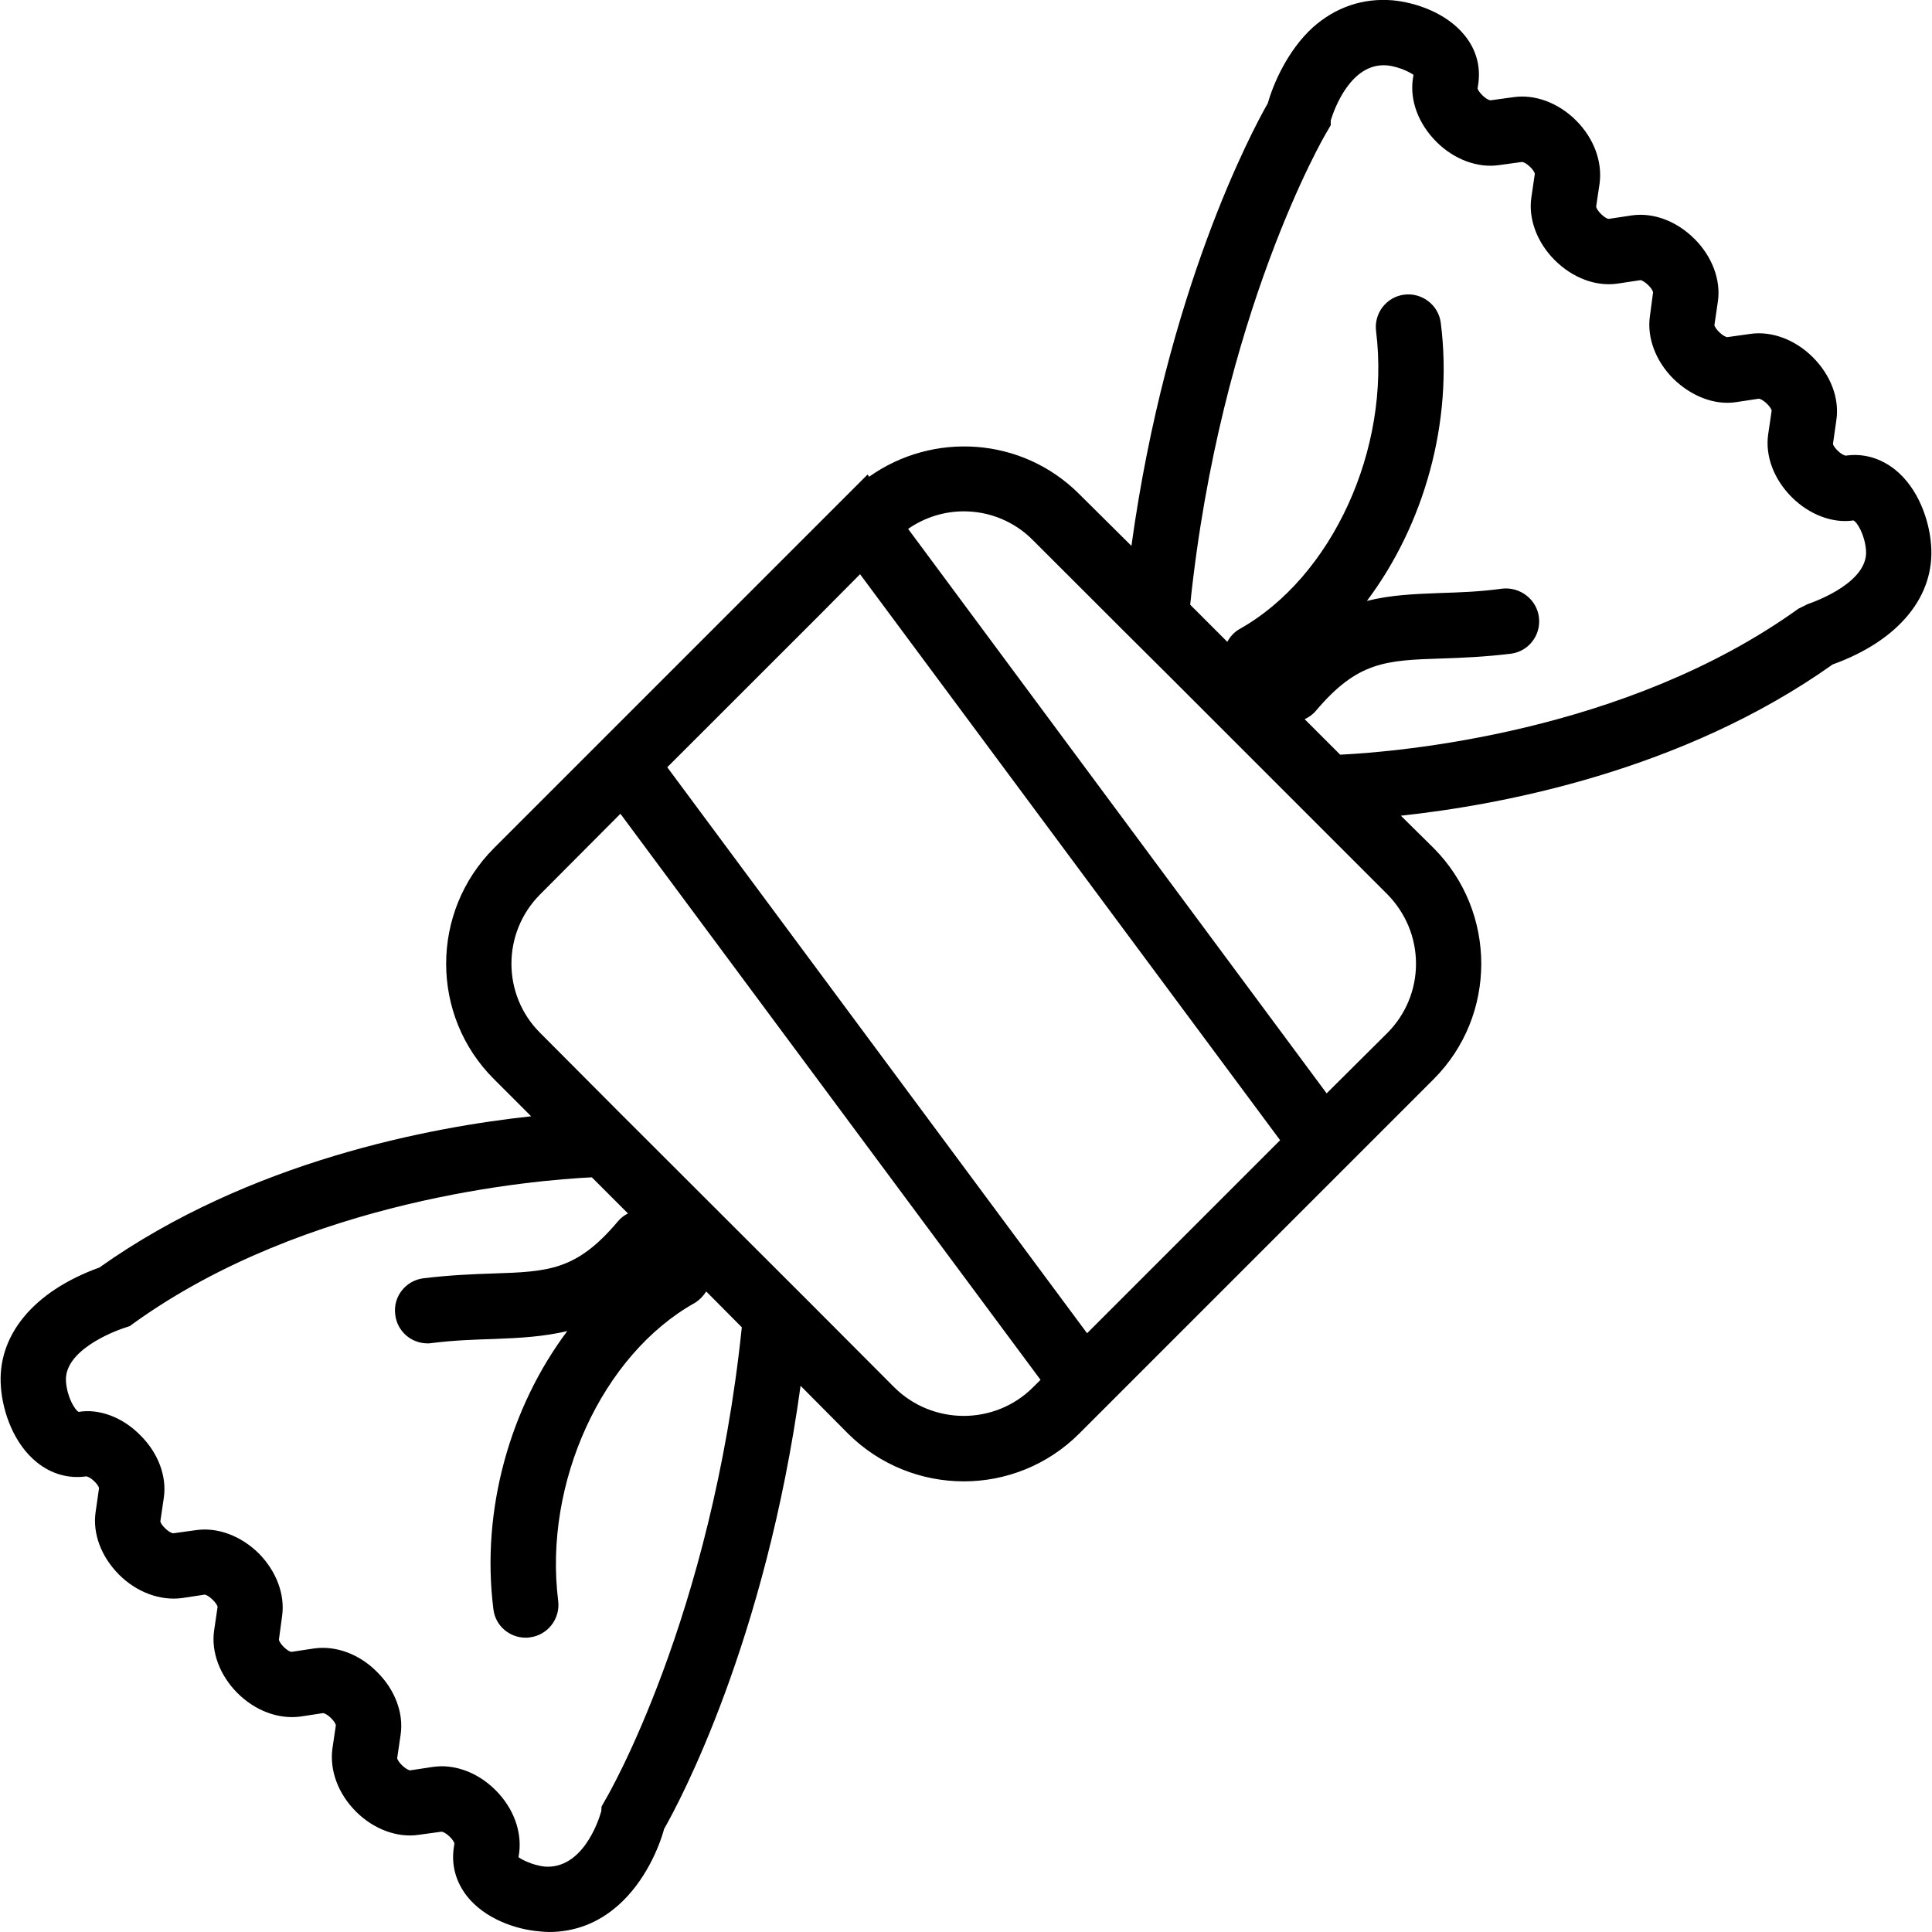 <svg xmlns="http://www.w3.org/2000/svg" width="32" height="32" viewBox="0 0 24 24">
    <path d="M 23.539 5.832 C 23.355 5.688 23.145 5.629 22.93 5.66 C 22.875 5.656 22.773 5.555 22.77 5.512 L 22.812 5.219 C 22.852 4.949 22.742 4.66 22.52 4.438 C 22.301 4.219 22.008 4.109 21.742 4.148 L 21.457 4.188 C 21.406 4.184 21.305 4.086 21.297 4.039 L 21.34 3.746 C 21.379 3.48 21.27 3.188 21.051 2.969 C 20.828 2.746 20.539 2.637 20.27 2.676 L 19.984 2.719 C 19.934 2.715 19.832 2.613 19.828 2.566 L 19.871 2.277 C 19.906 2.008 19.801 1.719 19.578 1.496 C 19.359 1.277 19.066 1.168 18.801 1.207 L 18.516 1.246 C 18.461 1.242 18.363 1.141 18.355 1.098 L 18.363 1.047 C 18.395 0.828 18.34 0.621 18.199 0.445 C 17.973 0.16 17.586 0.031 17.301 0.004 C 16.93 -0.027 16.59 0.09 16.309 0.34 C 15.996 0.625 15.816 1.043 15.75 1.281 C 15.555 1.621 14.492 3.613 14.055 6.781 L 13.406 6.137 C 12.695 5.426 11.59 5.359 10.797 5.922 L 10.777 5.895 L 6.137 10.535 C 5.344 11.328 5.344 12.617 6.137 13.406 L 6.598 13.867 C 5.363 14 3.105 14.418 1.234 15.746 C 0.41 16.043 -0.043 16.598 0.012 17.238 C 0.035 17.535 0.168 17.934 0.461 18.168 C 0.641 18.312 0.855 18.371 1.07 18.34 C 1.125 18.344 1.227 18.445 1.23 18.488 L 1.188 18.781 C 1.148 19.051 1.258 19.34 1.48 19.562 C 1.699 19.781 1.992 19.887 2.258 19.852 L 2.543 19.809 C 2.594 19.816 2.695 19.914 2.703 19.961 L 2.66 20.254 C 2.621 20.52 2.73 20.812 2.949 21.031 C 3.172 21.254 3.461 21.359 3.73 21.324 L 4.012 21.281 C 4.066 21.285 4.168 21.387 4.172 21.434 L 4.129 21.723 C 4.094 21.992 4.199 22.281 4.422 22.504 C 4.641 22.723 4.934 22.832 5.199 22.793 L 5.484 22.754 C 5.539 22.758 5.637 22.855 5.645 22.902 L 5.637 22.953 C 5.605 23.172 5.664 23.379 5.801 23.555 C 6.027 23.84 6.414 23.969 6.699 23.992 C 6.742 23.996 6.781 24 6.82 24 C 7.141 24 7.434 23.887 7.68 23.668 C 8.012 23.375 8.188 22.949 8.25 22.719 C 8.445 22.379 9.508 20.387 9.945 17.215 L 10.535 17.809 C 10.93 18.203 11.453 18.402 11.973 18.402 C 12.492 18.402 13.012 18.203 13.406 17.809 L 17.809 13.406 C 18.598 12.617 18.598 11.328 17.809 10.535 L 17.402 10.133 C 18.637 10 20.895 9.582 22.766 8.254 C 23.59 7.957 24.043 7.402 23.988 6.762 C 23.965 6.465 23.832 6.066 23.539 5.832 Z M 13.504 16.562 L 8.289 9.531 L 10.18 7.641 L 10.684 7.133 L 15.902 14.164 Z M 7.523 22.352 L 7.473 22.441 L 7.469 22.5 C 7.43 22.641 7.23 23.215 6.773 23.188 C 6.605 23.172 6.457 23.086 6.441 23.07 L 6.449 23.02 C 6.484 22.75 6.379 22.461 6.156 22.238 C 5.965 22.047 5.723 21.941 5.484 21.941 C 5.449 21.941 5.414 21.945 5.379 21.949 L 5.094 21.992 C 5.039 21.984 4.941 21.887 4.934 21.84 L 4.977 21.547 C 5.016 21.281 4.906 20.988 4.684 20.77 C 4.465 20.547 4.172 20.441 3.906 20.477 L 3.621 20.52 C 3.57 20.516 3.469 20.414 3.465 20.367 L 3.504 20.078 C 3.543 19.809 3.434 19.52 3.215 19.297 C 2.992 19.078 2.703 18.969 2.434 19.008 L 2.152 19.047 C 2.098 19.043 1.996 18.941 1.992 18.898 L 2.035 18.605 C 2.074 18.34 1.965 18.047 1.742 17.828 C 1.523 17.605 1.23 17.496 0.977 17.539 C 0.93 17.516 0.836 17.359 0.82 17.168 C 0.785 16.777 1.414 16.539 1.543 16.496 L 1.613 16.473 L 1.66 16.438 C 3.812 14.891 6.645 14.66 7.352 14.625 L 7.801 15.074 C 7.754 15.098 7.711 15.129 7.676 15.172 C 7.16 15.785 6.812 15.797 6.117 15.82 C 5.867 15.828 5.586 15.84 5.262 15.879 C 5.039 15.906 4.879 16.109 4.91 16.332 C 4.934 16.539 5.109 16.688 5.312 16.688 C 5.328 16.688 5.344 16.688 5.363 16.684 C 5.652 16.648 5.902 16.641 6.145 16.633 C 6.457 16.621 6.754 16.605 7.047 16.535 C 6.34 17.477 5.973 18.754 6.129 19.988 C 6.152 20.195 6.328 20.344 6.531 20.344 C 6.547 20.344 6.562 20.344 6.582 20.34 C 6.805 20.312 6.961 20.109 6.934 19.887 C 6.75 18.422 7.48 16.828 8.633 16.184 C 8.691 16.148 8.738 16.098 8.773 16.043 L 9.215 16.488 C 8.84 20.102 7.539 22.328 7.523 22.352 Z M 12.832 17.234 C 12.359 17.707 11.586 17.707 11.109 17.234 L 10.062 16.184 L 7.68 13.805 L 6.711 12.832 C 6.234 12.359 6.234 11.586 6.711 11.109 L 7.707 10.109 L 12.926 17.141 Z M 17.234 12.832 L 16.48 13.582 L 11.281 6.57 C 11.488 6.426 11.73 6.352 11.973 6.352 C 12.285 6.352 12.598 6.473 12.832 6.711 L 13.938 7.816 L 14.508 8.383 L 17.234 11.109 C 17.461 11.34 17.59 11.645 17.59 11.973 C 17.59 12.297 17.461 12.605 17.234 12.832 Z M 22.457 7.504 L 22.34 7.562 C 20.188 9.109 17.355 9.34 16.648 9.375 L 16.207 8.934 C 16.258 8.91 16.309 8.875 16.348 8.828 C 16.867 8.215 17.215 8.203 17.91 8.18 C 18.16 8.172 18.441 8.16 18.766 8.121 C 18.988 8.094 19.145 7.891 19.117 7.668 C 19.09 7.445 18.883 7.289 18.664 7.312 C 18.375 7.352 18.125 7.359 17.883 7.367 C 17.566 7.379 17.273 7.391 16.98 7.465 C 17.688 6.523 18.055 5.246 17.898 4.012 C 17.871 3.789 17.664 3.633 17.445 3.66 C 17.223 3.688 17.066 3.891 17.094 4.113 C 17.277 5.578 16.547 7.172 15.395 7.816 C 15.328 7.855 15.281 7.91 15.246 7.973 L 14.785 7.512 C 15.16 3.898 16.461 1.672 16.477 1.648 L 16.531 1.555 L 16.531 1.496 C 16.574 1.355 16.781 0.777 17.227 0.812 C 17.395 0.828 17.539 0.914 17.559 0.93 L 17.551 0.98 C 17.512 1.25 17.621 1.539 17.844 1.762 C 18.062 1.98 18.355 2.09 18.621 2.051 L 18.906 2.012 C 18.961 2.016 19.059 2.113 19.066 2.16 L 19.023 2.453 C 18.984 2.719 19.094 3.012 19.312 3.23 C 19.535 3.453 19.824 3.562 20.094 3.523 L 20.379 3.48 C 20.43 3.488 20.531 3.586 20.535 3.633 L 20.496 3.926 C 20.457 4.191 20.566 4.484 20.785 4.703 C 21.008 4.922 21.297 5.035 21.562 4.996 L 21.848 4.953 C 21.902 4.957 22.004 5.059 22.008 5.102 L 21.965 5.395 C 21.926 5.664 22.035 5.953 22.258 6.176 C 22.477 6.395 22.77 6.504 23.023 6.465 C 23.07 6.484 23.164 6.641 23.18 6.832 C 23.215 7.223 22.582 7.461 22.457 7.504 Z M 22.457 7.504"/>
</svg>
